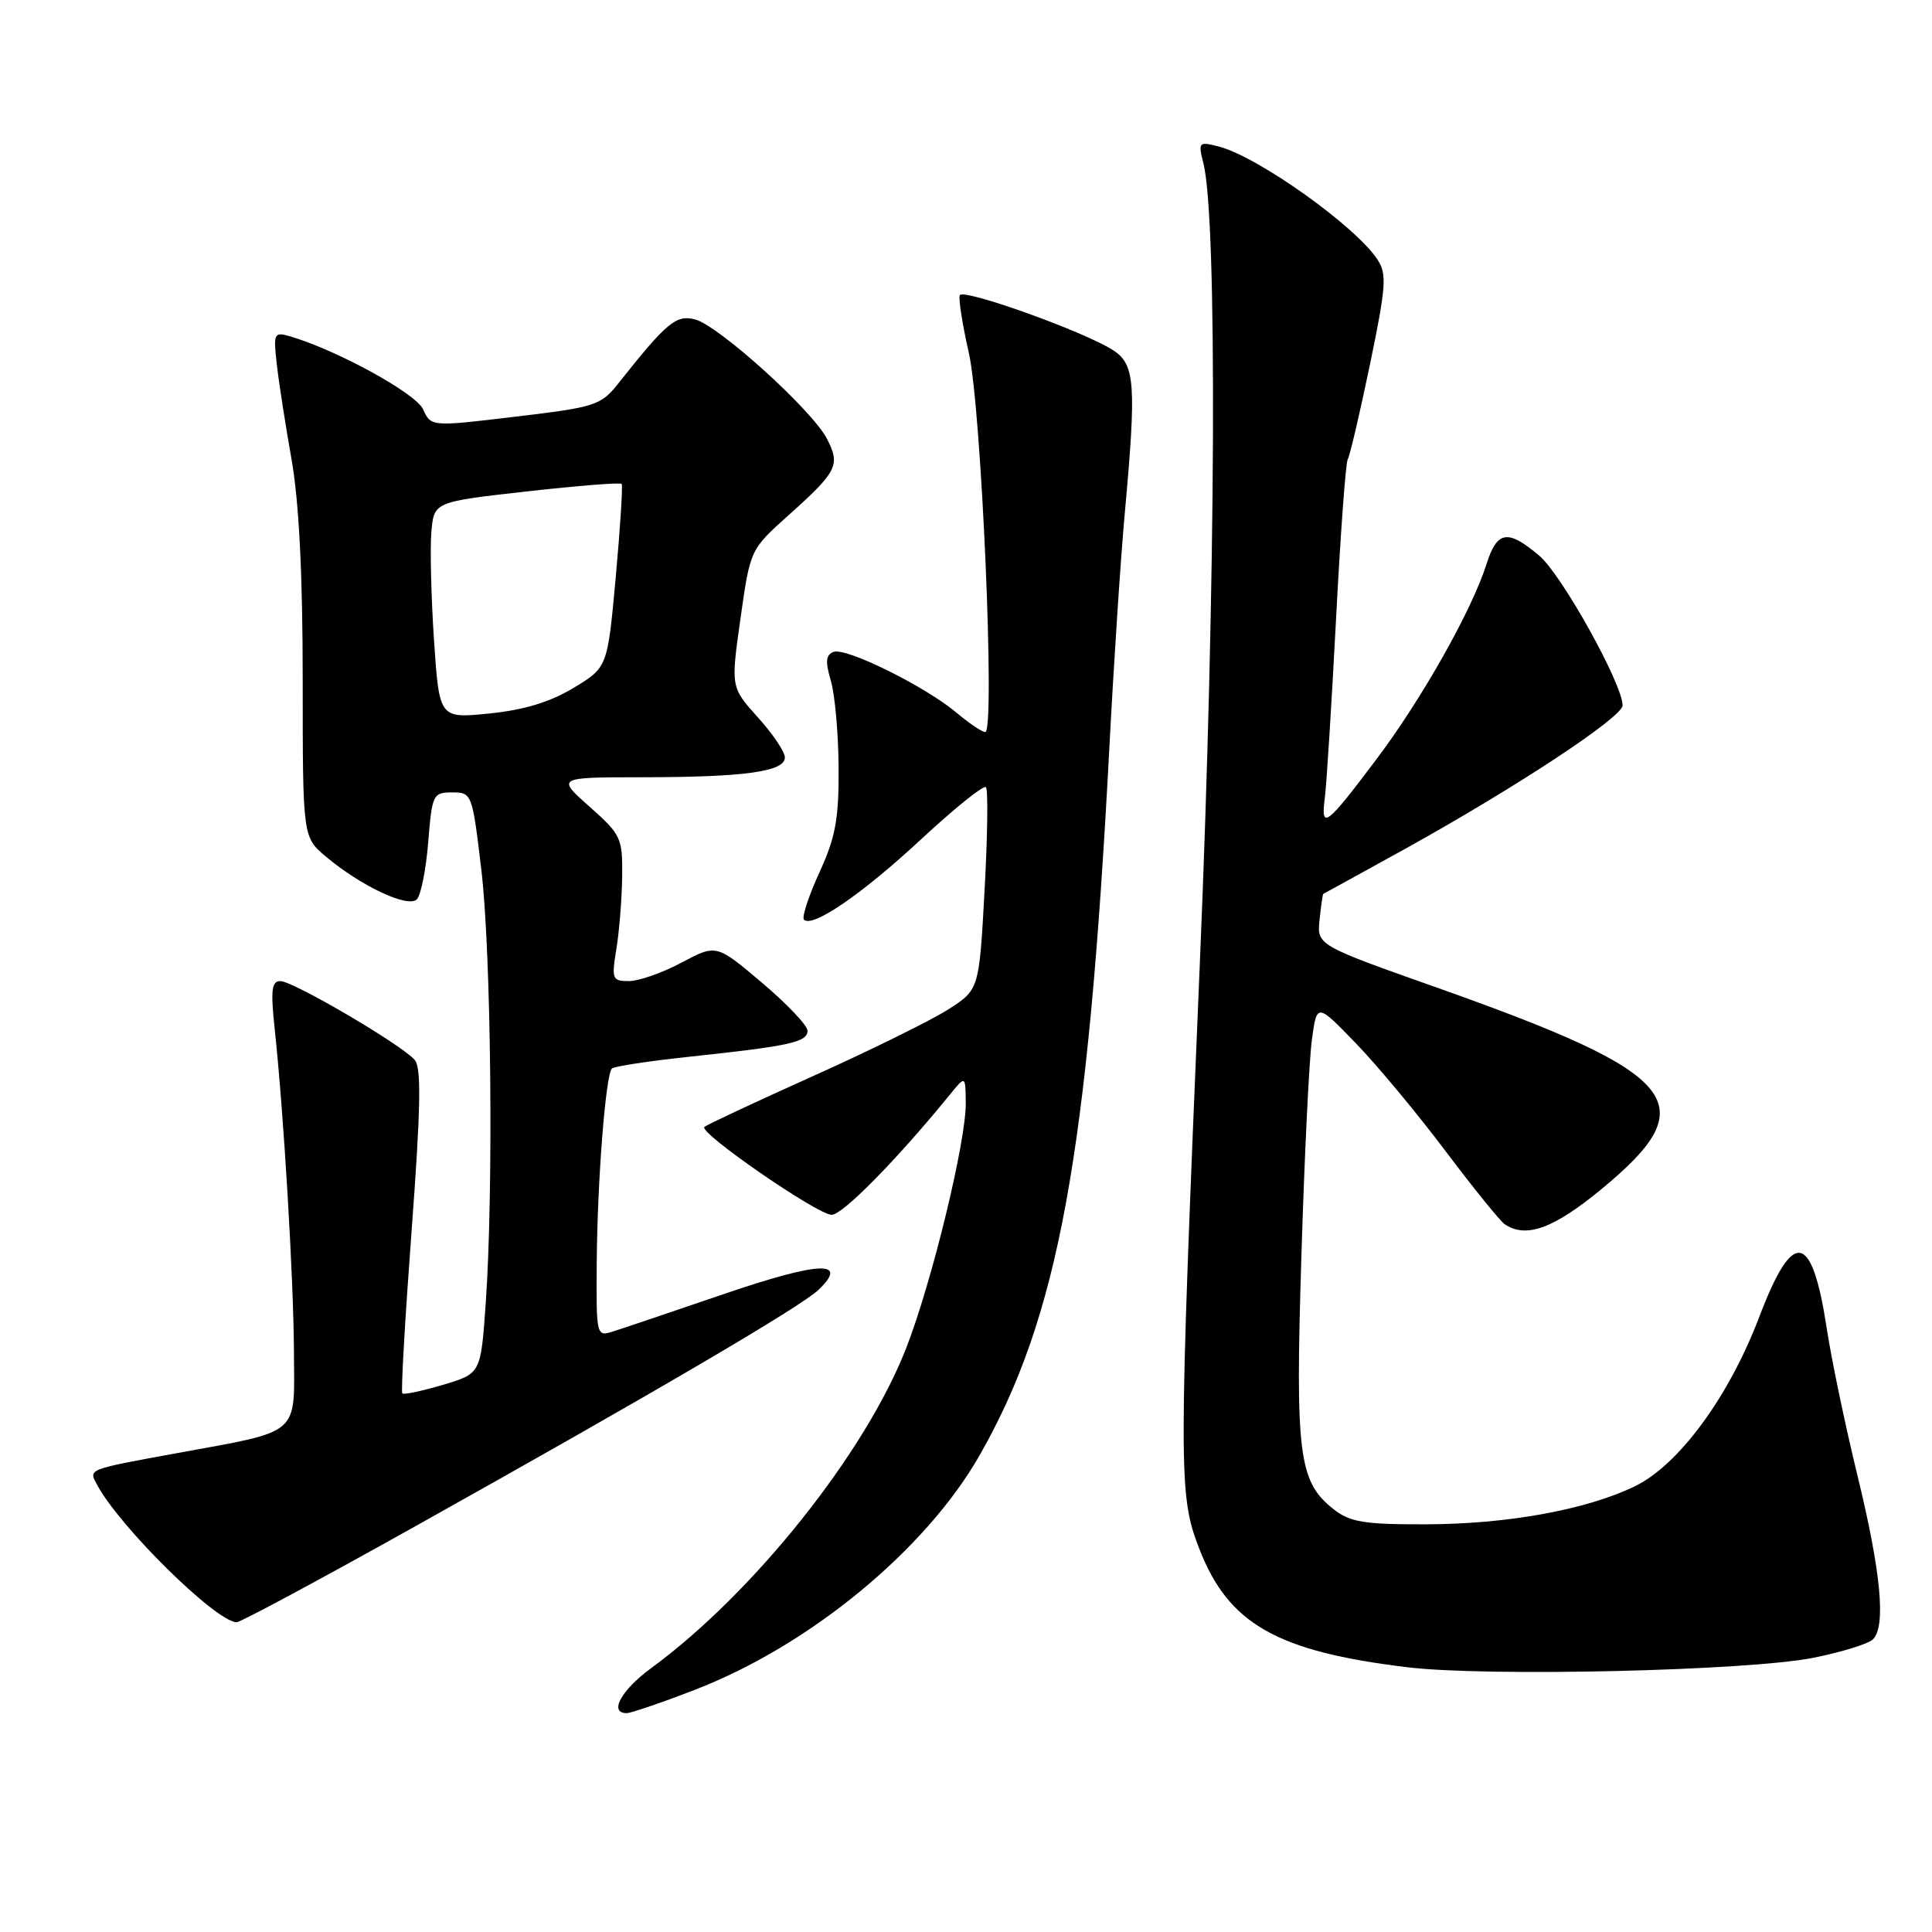 <?xml version="1.0" encoding="UTF-8" standalone="no"?>
<!DOCTYPE svg PUBLIC "-//W3C//DTD SVG 1.1//EN" "http://www.w3.org/Graphics/SVG/1.1/DTD/svg11.dtd" >
<svg xmlns="http://www.w3.org/2000/svg" xmlns:xlink="http://www.w3.org/1999/xlink" version="1.1" viewBox="0 0 256 256">
 <g >
 <path fill="currentColor"
d=" M 92.09 223.90 C 107.26 218.05 122.63 205.39 129.79 192.86 C 140.24 174.54 144.15 153.22 147.00 99.00 C 147.59 87.72 148.51 73.78 149.04 68.00 C 150.59 50.99 150.41 48.31 147.53 46.43 C 143.78 43.97 127.55 38.15 127.17 39.13 C 126.99 39.60 127.53 43.04 128.38 46.78 C 130.04 54.08 131.90 97.00 130.55 97.00 C 130.13 97.00 128.42 95.85 126.75 94.44 C 122.58 90.94 112.09 85.75 110.45 86.38 C 109.42 86.78 109.34 87.66 110.09 90.20 C 110.63 92.01 111.09 97.20 111.12 101.72 C 111.16 108.52 110.72 110.92 108.57 115.62 C 107.14 118.75 106.22 121.55 106.53 121.86 C 107.65 122.99 114.24 118.47 122.05 111.21 C 126.47 107.11 130.33 104.00 130.64 104.30 C 130.94 104.61 130.86 110.77 130.46 118.00 C 129.74 131.14 129.74 131.14 125.62 133.77 C 123.35 135.22 115.27 139.20 107.66 142.62 C 100.05 146.04 93.60 149.06 93.33 149.33 C 92.57 150.09 108.27 160.93 110.19 160.97 C 111.63 161.00 118.84 153.67 125.90 145.00 C 127.93 142.50 127.93 142.50 127.97 146.16 C 128.01 151.24 123.51 169.79 120.09 178.59 C 114.70 192.47 99.85 211.11 86.25 221.06 C 82.30 223.96 80.65 227.00 83.03 227.00 C 83.60 227.00 87.68 225.61 92.09 223.90 Z  M 240.30 219.66 C 244.05 218.91 247.59 217.81 248.18 217.22 C 249.92 215.48 249.24 208.30 246.12 195.50 C 244.51 188.90 242.68 180.15 242.06 176.06 C 240.09 163.17 237.59 162.72 233.13 174.45 C 229.09 185.09 222.46 194.11 216.61 196.95 C 210.17 200.06 199.72 201.96 188.88 201.98 C 180.74 202.00 178.88 201.69 176.71 199.98 C 172.08 196.34 171.62 192.77 172.44 166.52 C 172.84 153.31 173.47 140.34 173.84 137.71 C 174.50 132.91 174.50 132.91 179.63 138.21 C 182.45 141.12 187.80 147.55 191.52 152.50 C 195.25 157.45 198.79 161.83 199.40 162.23 C 202.23 164.12 205.87 162.79 212.22 157.55 C 225.97 146.21 222.83 142.36 190.50 130.90 C 174.50 125.24 174.50 125.24 174.85 121.87 C 175.04 120.02 175.26 118.47 175.35 118.44 C 175.43 118.41 180.22 115.77 186.00 112.58 C 200.82 104.38 215.00 95.03 215.00 93.47 C 215.00 90.64 206.91 76.10 203.95 73.62 C 199.77 70.09 198.37 70.32 196.97 74.75 C 195.04 80.84 188.42 92.59 182.42 100.56 C 175.72 109.47 174.99 110.02 175.54 105.77 C 175.78 103.97 176.44 93.31 177.03 82.09 C 177.61 70.86 178.31 61.31 178.58 60.87 C 178.86 60.42 180.18 54.77 181.52 48.32 C 183.67 37.94 183.79 36.32 182.52 34.39 C 179.61 29.95 166.59 20.69 161.44 19.40 C 158.84 18.74 158.75 18.84 159.45 21.61 C 161.32 28.91 161.12 76.96 158.99 127.50 C 156.14 195.44 156.14 198.03 158.90 205.19 C 162.76 215.18 169.17 218.83 186.50 220.92 C 197.10 222.20 231.72 221.39 240.30 219.66 Z  M 54.85 202.34 C 86.54 184.63 106.16 173.12 108.46 170.91 C 112.56 166.97 108.59 167.14 96.00 171.44 C 89.12 173.79 82.49 176.03 81.25 176.42 C 79.02 177.13 79.00 177.06 79.07 167.32 C 79.15 156.46 80.25 142.42 81.08 141.59 C 81.37 141.29 86.09 140.58 91.56 140.00 C 104.66 138.60 107.00 138.09 107.00 136.58 C 107.00 135.88 104.28 133.02 100.96 130.21 C 94.92 125.10 94.92 125.10 90.31 127.55 C 87.78 128.90 84.64 130.00 83.34 130.00 C 81.12 130.00 81.02 129.75 81.67 125.75 C 82.06 123.41 82.40 119.09 82.44 116.14 C 82.50 111.03 82.29 110.59 78.12 106.89 C 73.74 103.00 73.74 103.00 85.12 102.99 C 98.71 102.98 104.00 102.24 104.00 100.37 C 104.00 99.62 102.39 97.22 100.41 95.04 C 96.83 91.06 96.83 91.06 98.12 81.94 C 99.41 72.82 99.41 72.82 104.45 68.30 C 110.97 62.46 111.38 61.64 109.57 58.13 C 107.60 54.33 95.20 43.11 92.08 42.32 C 89.59 41.68 88.35 42.71 82.00 50.72 C 79.62 53.73 78.98 53.94 68.31 55.21 C 57.12 56.55 57.12 56.55 56.06 54.23 C 55.09 52.10 44.48 46.30 38.34 44.54 C 36.32 43.96 36.21 44.20 36.67 48.21 C 36.93 50.57 37.82 56.27 38.63 60.87 C 39.62 66.48 40.11 76.14 40.11 90.08 C 40.11 110.92 40.11 110.92 43.19 113.51 C 47.83 117.41 54.06 120.34 55.23 119.17 C 55.77 118.63 56.45 115.22 56.74 111.59 C 57.25 105.26 57.38 105.00 59.92 105.00 C 62.53 105.00 62.58 105.14 63.78 115.25 C 65.09 126.29 65.41 157.97 64.35 172.85 C 63.70 182.01 63.70 182.01 58.68 183.50 C 55.92 184.32 53.50 184.83 53.31 184.64 C 53.11 184.45 53.67 174.74 54.54 163.07 C 55.74 147.01 55.85 141.52 54.97 140.47 C 53.35 138.51 38.86 130.00 37.14 130.00 C 36.00 130.00 35.85 131.20 36.39 136.25 C 37.61 147.66 38.90 169.37 38.95 179.17 C 39.01 190.36 39.98 189.52 23.50 192.54 C 11.48 194.74 11.73 194.64 12.86 196.74 C 15.87 202.34 28.56 214.85 31.35 214.96 C 31.82 214.98 42.40 209.30 54.85 202.34 Z  M 57.51 84.86 C 57.13 79.16 56.97 72.70 57.16 70.50 C 57.50 66.50 57.50 66.50 69.78 65.12 C 76.54 64.36 82.20 63.91 82.37 64.12 C 82.54 64.33 82.19 69.88 81.59 76.46 C 80.50 88.43 80.50 88.43 76.00 91.15 C 72.90 93.02 69.44 94.08 64.85 94.54 C 58.21 95.21 58.21 95.21 57.51 84.86 Z "/>
</g>
</svg>